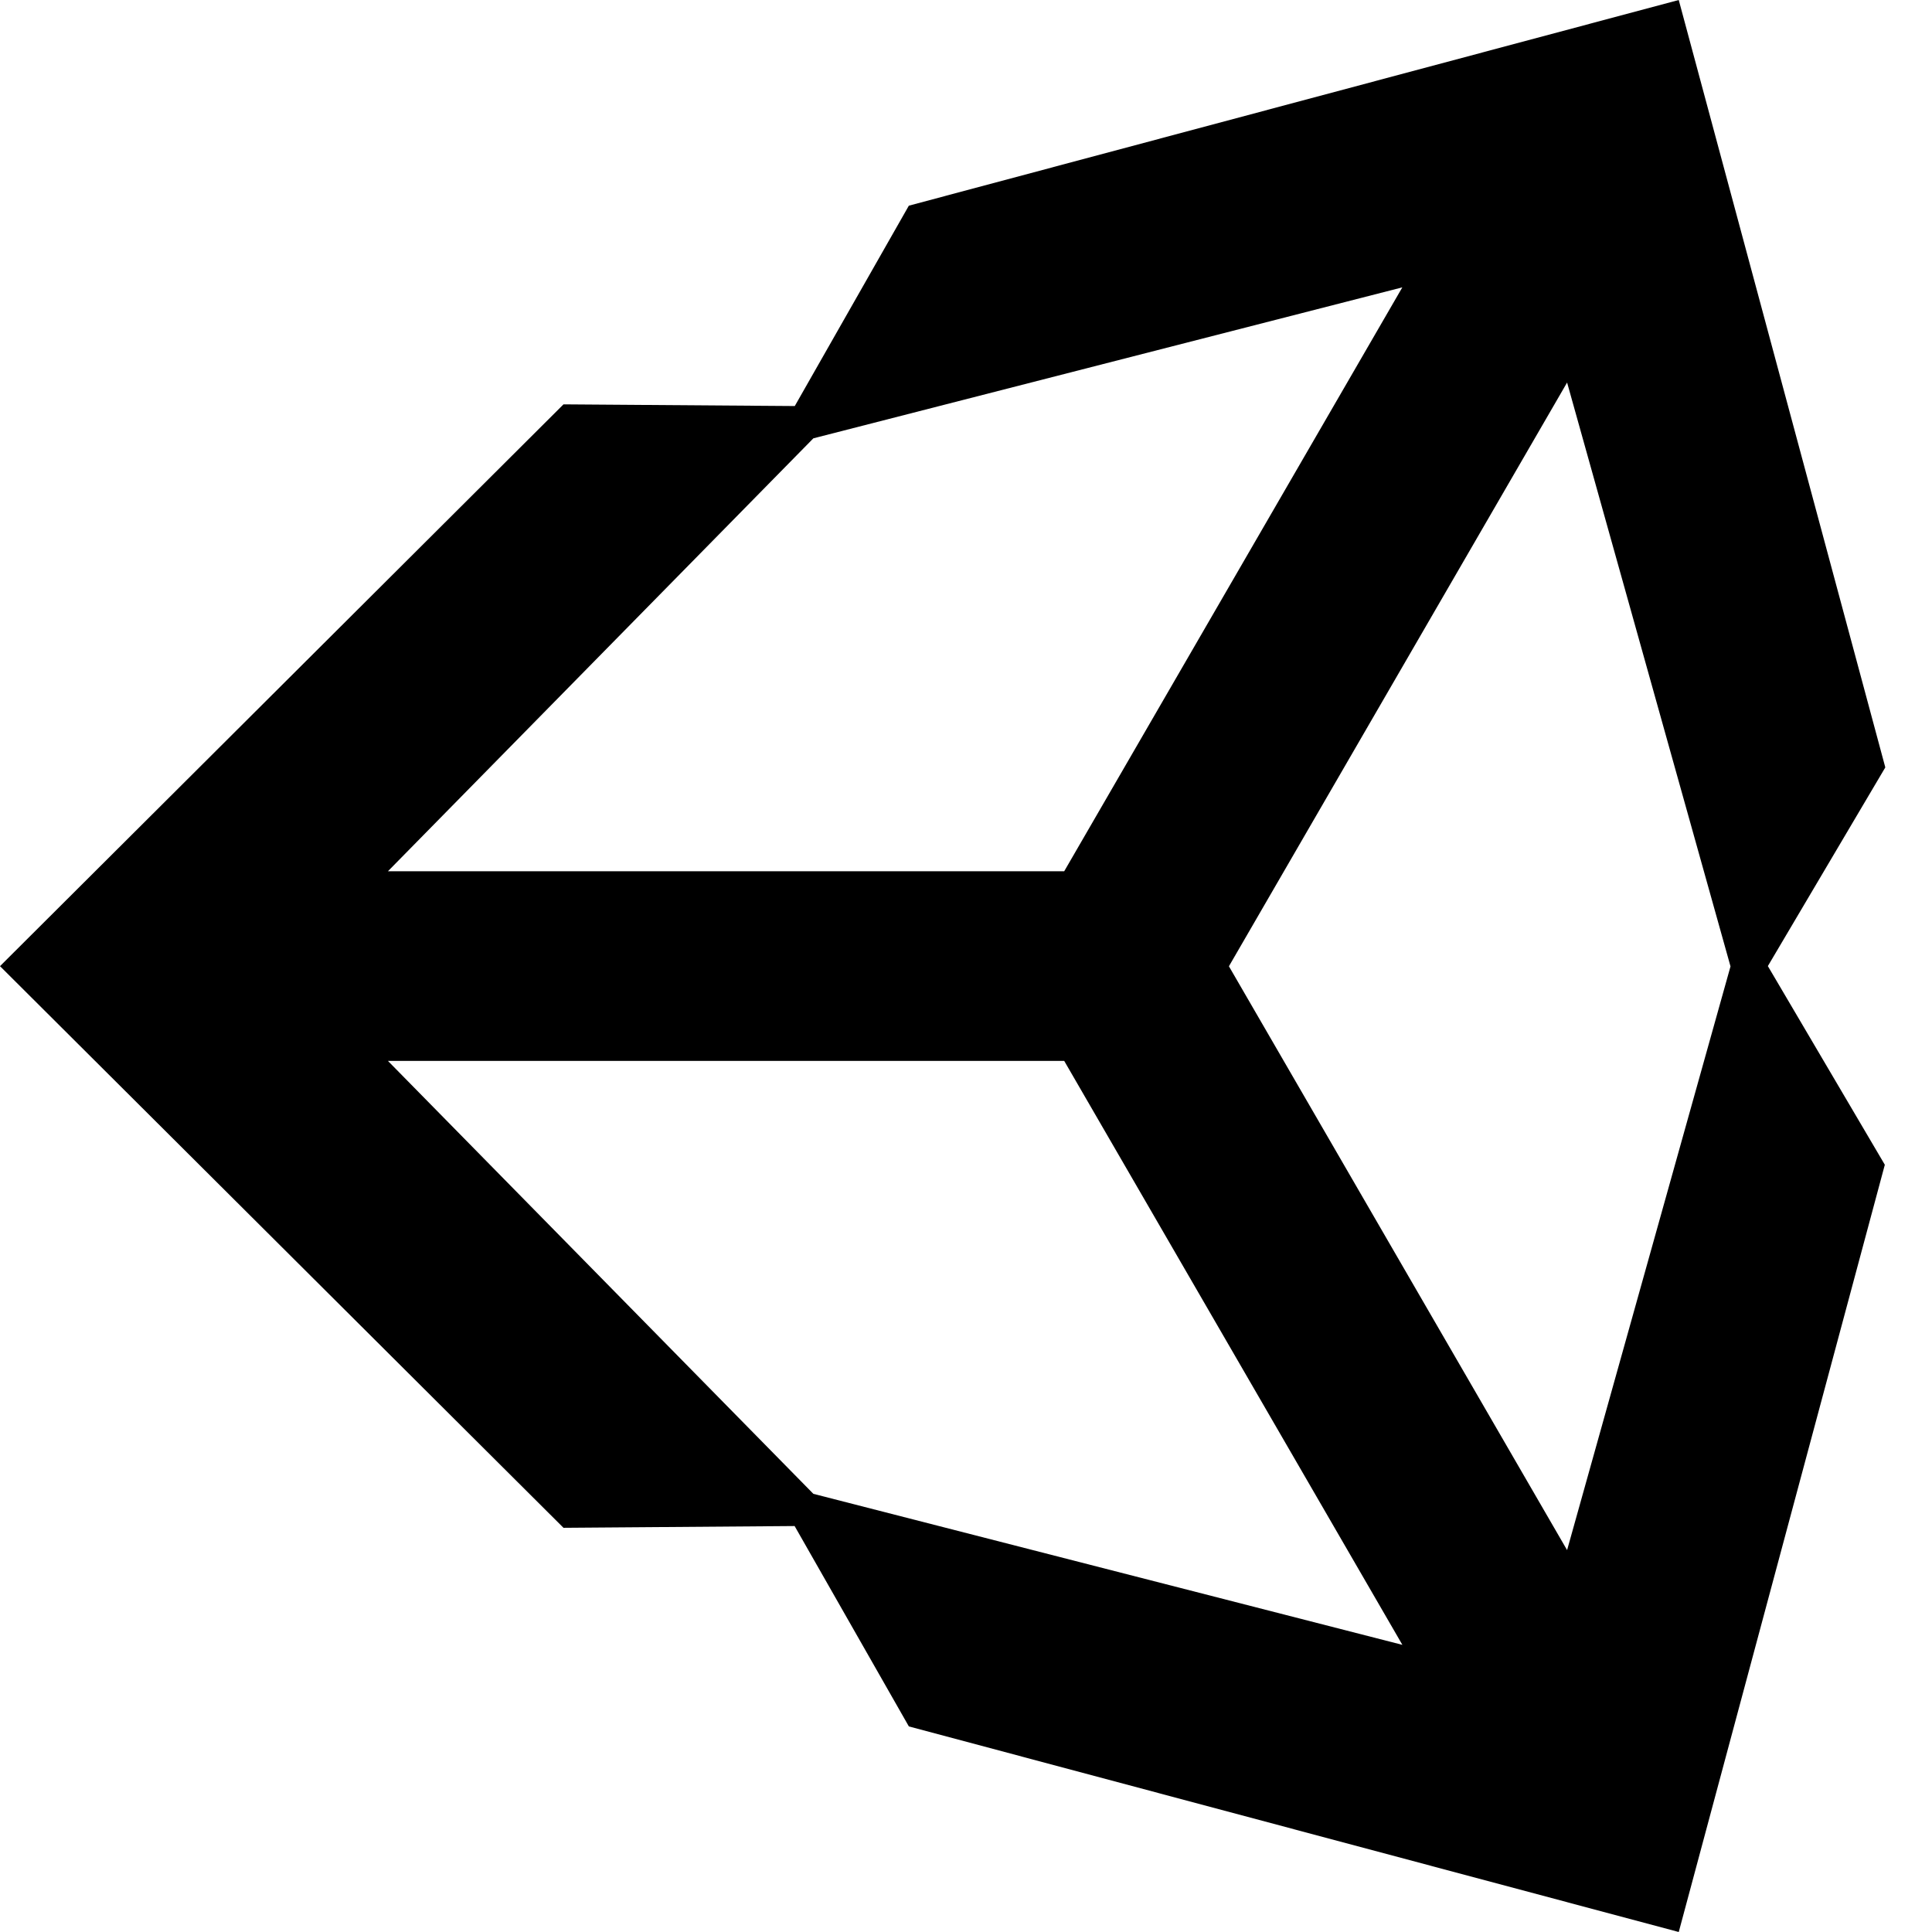 <svg width="24" height="24" viewBox="0 0 24 24" fill="none" xmlns="http://www.w3.org/2000/svg">
<path d="M15.267 12.002L19.467 4.752L21.497 12.005L19.467 19.256L15.267 12.005V12.002ZM13.22 13.179L17.421 20.433L10.104 18.557L4.819 13.179H13.22ZM17.42 3.57L13.22 10.823H4.819L10.104 5.445L17.419 3.57H17.42ZM23.42 9.533L20.854 0L11.29 2.555L9.873 5.044L7 5.023L0 12.002L7 18.979L9.871 18.957L11.29 21.446L20.854 24L23.414 14.469L21.961 12.001L23.42 9.533Z" fill="black"/>
</svg>

